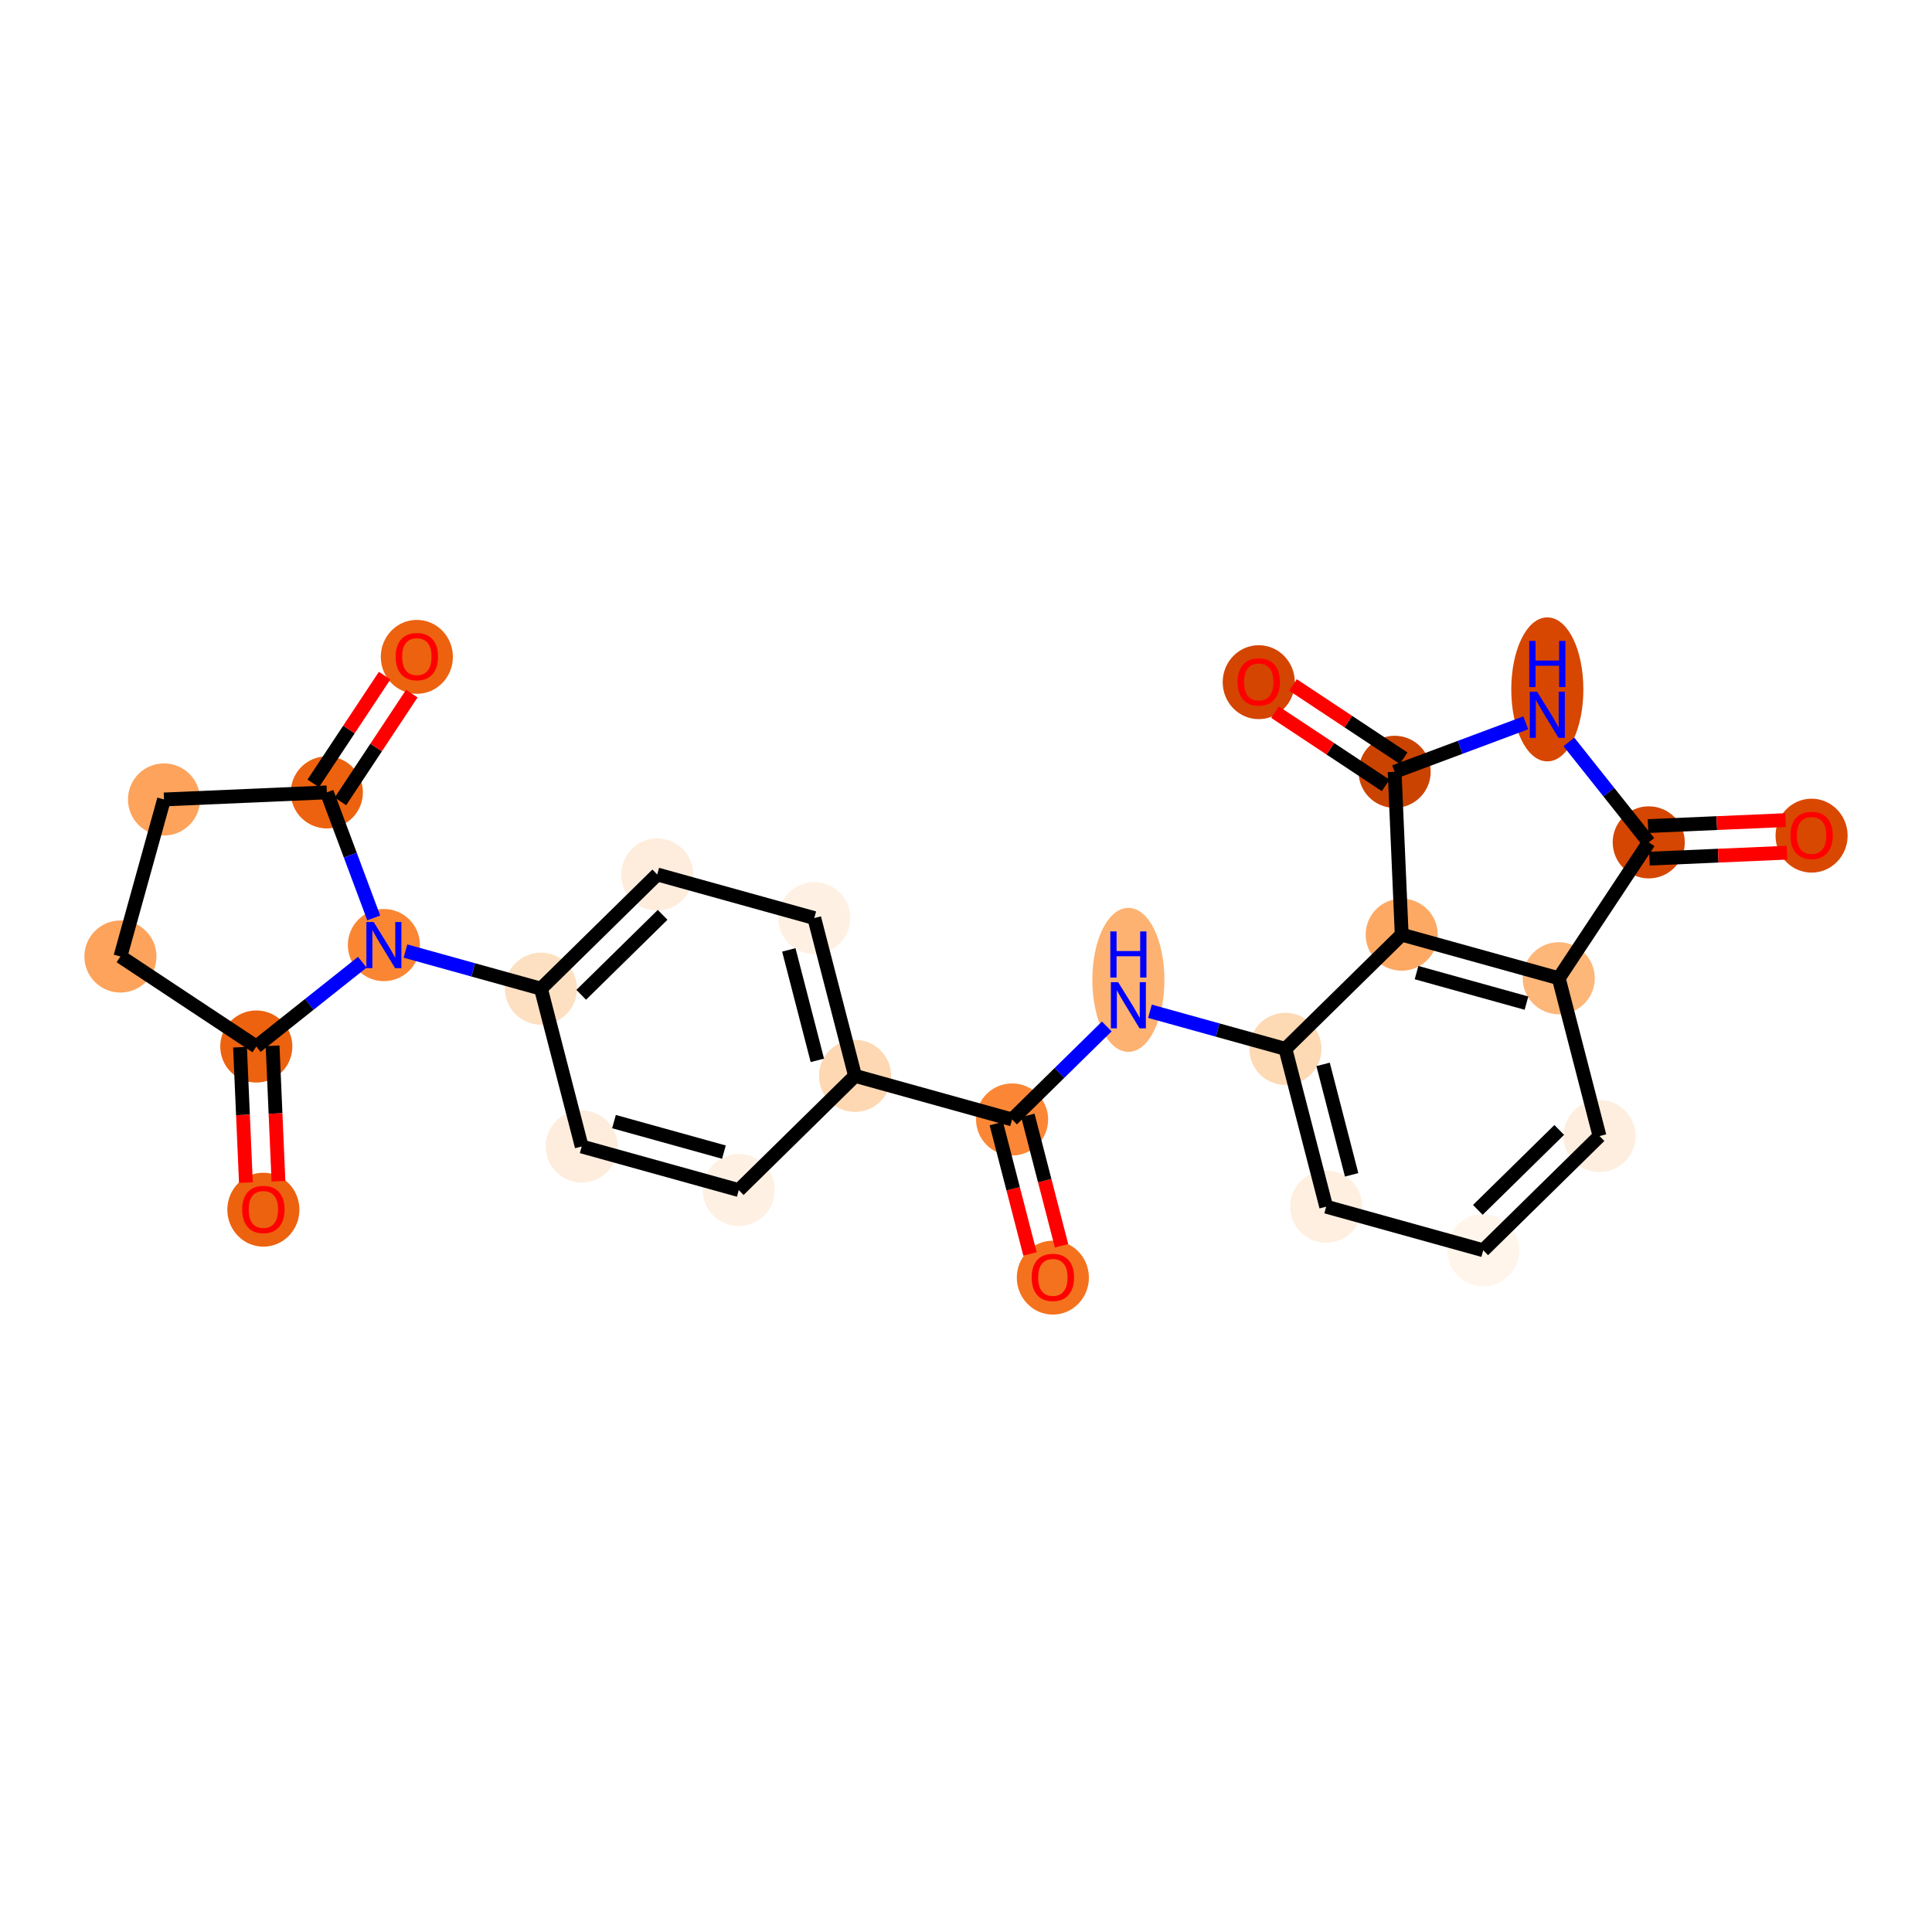 <?xml version='1.0' encoding='iso-8859-1'?>
<svg version='1.1' baseProfile='full'
              xmlns='http://www.w3.org/2000/svg'
                      xmlns:rdkit='http://www.rdkit.org/xml'
                      xmlns:xlink='http://www.w3.org/1999/xlink'
                  xml:space='preserve'
width='280px' height='280px' viewBox='0 0 280 280'>
<!-- END OF HEADER -->
<rect style='opacity:1.0;fill:#FFFFFF;stroke:none' width='280' height='280' x='0' y='0'> </rect>
<ellipse cx='152.588' cy='185.165' rx='4.724' ry='4.857'  style='fill:#F4721D;fill-rule:evenodd;stroke:#F4721D;stroke-width:1.0px;stroke-linecap:butt;stroke-linejoin:miter;stroke-opacity:1' />
<ellipse cx='146.679' cy='162.242' rx='4.724' ry='4.724'  style='fill:#FB8736;fill-rule:evenodd;stroke:#FB8736;stroke-width:1.0px;stroke-linecap:butt;stroke-linejoin:miter;stroke-opacity:1' />
<ellipse cx='163.532' cy='142.011' rx='4.724' ry='9.934'  style='fill:#FDB272;fill-rule:evenodd;stroke:#FDB272;stroke-width:1.0px;stroke-linecap:butt;stroke-linejoin:miter;stroke-opacity:1' />
<ellipse cx='186.293' cy='152.009' rx='4.724' ry='4.724'  style='fill:#FDD9B4;fill-rule:evenodd;stroke:#FDD9B4;stroke-width:1.0px;stroke-linecap:butt;stroke-linejoin:miter;stroke-opacity:1' />
<ellipse cx='192.201' cy='174.88' rx='4.724' ry='4.724'  style='fill:#FEEFE0;fill-rule:evenodd;stroke:#FEEFE0;stroke-width:1.0px;stroke-linecap:butt;stroke-linejoin:miter;stroke-opacity:1' />
<ellipse cx='214.962' cy='181.198' rx='4.724' ry='4.724'  style='fill:#FFF5EB;fill-rule:evenodd;stroke:#FFF5EB;stroke-width:1.0px;stroke-linecap:butt;stroke-linejoin:miter;stroke-opacity:1' />
<ellipse cx='231.814' cy='164.646' rx='4.724' ry='4.724'  style='fill:#FEEEDF;fill-rule:evenodd;stroke:#FEEEDF;stroke-width:1.0px;stroke-linecap:butt;stroke-linejoin:miter;stroke-opacity:1' />
<ellipse cx='225.906' cy='141.775' rx='4.724' ry='4.724'  style='fill:#FDB779;fill-rule:evenodd;stroke:#FDB779;stroke-width:1.0px;stroke-linecap:butt;stroke-linejoin:miter;stroke-opacity:1' />
<ellipse cx='203.145' cy='135.457' rx='4.724' ry='4.724'  style='fill:#FDA964;fill-rule:evenodd;stroke:#FDA964;stroke-width:1.0px;stroke-linecap:butt;stroke-linejoin:miter;stroke-opacity:1' />
<ellipse cx='202.121' cy='111.857' rx='4.724' ry='4.724'  style='fill:#CB4301;fill-rule:evenodd;stroke:#CB4301;stroke-width:1.0px;stroke-linecap:butt;stroke-linejoin:miter;stroke-opacity:1' />
<ellipse cx='182.427' cy='98.866' rx='4.724' ry='4.857'  style='fill:#D34501;fill-rule:evenodd;stroke:#D34501;stroke-width:1.0px;stroke-linecap:butt;stroke-linejoin:miter;stroke-opacity:1' />
<ellipse cx='224.249' cy='99.912' rx='4.724' ry='9.934'  style='fill:#D74701;fill-rule:evenodd;stroke:#D74701;stroke-width:1.0px;stroke-linecap:butt;stroke-linejoin:miter;stroke-opacity:1' />
<ellipse cx='238.949' cy='122.081' rx='4.724' ry='4.724'  style='fill:#D44601;fill-rule:evenodd;stroke:#D44601;stroke-width:1.0px;stroke-linecap:butt;stroke-linejoin:miter;stroke-opacity:1' />
<ellipse cx='262.548' cy='121.109' rx='4.724' ry='4.857'  style='fill:#D94801;fill-rule:evenodd;stroke:#D94801;stroke-width:1.0px;stroke-linecap:butt;stroke-linejoin:miter;stroke-opacity:1' />
<ellipse cx='123.919' cy='155.923' rx='4.724' ry='4.724'  style='fill:#FDD8B3;fill-rule:evenodd;stroke:#FDD8B3;stroke-width:1.0px;stroke-linecap:butt;stroke-linejoin:miter;stroke-opacity:1' />
<ellipse cx='118.01' cy='133.053' rx='4.724' ry='4.724'  style='fill:#FEF1E3;fill-rule:evenodd;stroke:#FEF1E3;stroke-width:1.0px;stroke-linecap:butt;stroke-linejoin:miter;stroke-opacity:1' />
<ellipse cx='95.25' cy='126.734' rx='4.724' ry='4.724'  style='fill:#FEEDDD;fill-rule:evenodd;stroke:#FEEDDD;stroke-width:1.0px;stroke-linecap:butt;stroke-linejoin:miter;stroke-opacity:1' />
<ellipse cx='78.397' cy='143.286' rx='4.724' ry='4.724'  style='fill:#FDE0C2;fill-rule:evenodd;stroke:#FDE0C2;stroke-width:1.0px;stroke-linecap:butt;stroke-linejoin:miter;stroke-opacity:1' />
<ellipse cx='55.636' cy='136.967' rx='4.724' ry='4.73'  style='fill:#FA8634;fill-rule:evenodd;stroke:#FA8634;stroke-width:1.0px;stroke-linecap:butt;stroke-linejoin:miter;stroke-opacity:1' />
<ellipse cx='37.146' cy='151.667' rx='4.724' ry='4.724'  style='fill:#EC620F;fill-rule:evenodd;stroke:#EC620F;stroke-width:1.0px;stroke-linecap:butt;stroke-linejoin:miter;stroke-opacity:1' />
<ellipse cx='38.17' cy='175.318' rx='4.724' ry='4.857'  style='fill:#EC620F;fill-rule:evenodd;stroke:#EC620F;stroke-width:1.0px;stroke-linecap:butt;stroke-linejoin:miter;stroke-opacity:1' />
<ellipse cx='17.452' cy='138.624' rx='4.724' ry='4.724'  style='fill:#FDA35B;fill-rule:evenodd;stroke:#FDA35B;stroke-width:1.0px;stroke-linecap:butt;stroke-linejoin:miter;stroke-opacity:1' />
<ellipse cx='23.77' cy='115.863' rx='4.724' ry='4.724'  style='fill:#FDA35B;fill-rule:evenodd;stroke:#FDA35B;stroke-width:1.0px;stroke-linecap:butt;stroke-linejoin:miter;stroke-opacity:1' />
<ellipse cx='47.37' cy='114.839' rx='4.724' ry='4.724'  style='fill:#EC620F;fill-rule:evenodd;stroke:#EC620F;stroke-width:1.0px;stroke-linecap:butt;stroke-linejoin:miter;stroke-opacity:1' />
<ellipse cx='60.413' cy='95.197' rx='4.724' ry='4.857'  style='fill:#EC620F;fill-rule:evenodd;stroke:#EC620F;stroke-width:1.0px;stroke-linecap:butt;stroke-linejoin:miter;stroke-opacity:1' />
<ellipse cx='84.305' cy='166.157' rx='4.724' ry='4.724'  style='fill:#FEEDDD;fill-rule:evenodd;stroke:#FEEDDD;stroke-width:1.0px;stroke-linecap:butt;stroke-linejoin:miter;stroke-opacity:1' />
<ellipse cx='107.066' cy='172.475' rx='4.724' ry='4.724'  style='fill:#FEF1E3;fill-rule:evenodd;stroke:#FEF1E3;stroke-width:1.0px;stroke-linecap:butt;stroke-linejoin:miter;stroke-opacity:1' />
<path class='bond-0 atom-0 atom-1' d='M 153.848,180.549 L 151.407,171.1' style='fill:none;fill-rule:evenodd;stroke:#FF0000;stroke-width:2.0px;stroke-linecap:butt;stroke-linejoin:miter;stroke-opacity:1' />
<path class='bond-0 atom-0 atom-1' d='M 151.407,171.1 L 148.966,161.651' style='fill:none;fill-rule:evenodd;stroke:#000000;stroke-width:2.0px;stroke-linecap:butt;stroke-linejoin:miter;stroke-opacity:1' />
<path class='bond-0 atom-0 atom-1' d='M 149.274,181.731 L 146.833,172.282' style='fill:none;fill-rule:evenodd;stroke:#FF0000;stroke-width:2.0px;stroke-linecap:butt;stroke-linejoin:miter;stroke-opacity:1' />
<path class='bond-0 atom-0 atom-1' d='M 146.833,172.282 L 144.392,162.833' style='fill:none;fill-rule:evenodd;stroke:#000000;stroke-width:2.0px;stroke-linecap:butt;stroke-linejoin:miter;stroke-opacity:1' />
<path class='bond-1 atom-1 atom-2' d='M 146.679,162.242 L 153.542,155.502' style='fill:none;fill-rule:evenodd;stroke:#000000;stroke-width:2.0px;stroke-linecap:butt;stroke-linejoin:miter;stroke-opacity:1' />
<path class='bond-1 atom-1 atom-2' d='M 153.542,155.502 L 160.404,148.762' style='fill:none;fill-rule:evenodd;stroke:#0000FF;stroke-width:2.0px;stroke-linecap:butt;stroke-linejoin:miter;stroke-opacity:1' />
<path class='bond-13 atom-1 atom-14' d='M 146.679,162.242 L 123.919,155.923' style='fill:none;fill-rule:evenodd;stroke:#000000;stroke-width:2.0px;stroke-linecap:butt;stroke-linejoin:miter;stroke-opacity:1' />
<path class='bond-2 atom-2 atom-3' d='M 166.659,146.558 L 176.476,149.284' style='fill:none;fill-rule:evenodd;stroke:#0000FF;stroke-width:2.0px;stroke-linecap:butt;stroke-linejoin:miter;stroke-opacity:1' />
<path class='bond-2 atom-2 atom-3' d='M 176.476,149.284 L 186.293,152.009' style='fill:none;fill-rule:evenodd;stroke:#000000;stroke-width:2.0px;stroke-linecap:butt;stroke-linejoin:miter;stroke-opacity:1' />
<path class='bond-3 atom-3 atom-4' d='M 186.293,152.009 L 192.201,174.88' style='fill:none;fill-rule:evenodd;stroke:#000000;stroke-width:2.0px;stroke-linecap:butt;stroke-linejoin:miter;stroke-opacity:1' />
<path class='bond-3 atom-3 atom-4' d='M 191.753,154.258 L 195.889,170.267' style='fill:none;fill-rule:evenodd;stroke:#000000;stroke-width:2.0px;stroke-linecap:butt;stroke-linejoin:miter;stroke-opacity:1' />
<path class='bond-26 atom-8 atom-3' d='M 203.145,135.457 L 186.293,152.009' style='fill:none;fill-rule:evenodd;stroke:#000000;stroke-width:2.0px;stroke-linecap:butt;stroke-linejoin:miter;stroke-opacity:1' />
<path class='bond-4 atom-4 atom-5' d='M 192.201,174.88 L 214.962,181.198' style='fill:none;fill-rule:evenodd;stroke:#000000;stroke-width:2.0px;stroke-linecap:butt;stroke-linejoin:miter;stroke-opacity:1' />
<path class='bond-5 atom-5 atom-6' d='M 214.962,181.198 L 231.814,164.646' style='fill:none;fill-rule:evenodd;stroke:#000000;stroke-width:2.0px;stroke-linecap:butt;stroke-linejoin:miter;stroke-opacity:1' />
<path class='bond-5 atom-5 atom-6' d='M 214.179,175.345 L 225.976,163.759' style='fill:none;fill-rule:evenodd;stroke:#000000;stroke-width:2.0px;stroke-linecap:butt;stroke-linejoin:miter;stroke-opacity:1' />
<path class='bond-6 atom-6 atom-7' d='M 231.814,164.646 L 225.906,141.775' style='fill:none;fill-rule:evenodd;stroke:#000000;stroke-width:2.0px;stroke-linecap:butt;stroke-linejoin:miter;stroke-opacity:1' />
<path class='bond-7 atom-7 atom-8' d='M 225.906,141.775 L 203.145,135.457' style='fill:none;fill-rule:evenodd;stroke:#000000;stroke-width:2.0px;stroke-linecap:butt;stroke-linejoin:miter;stroke-opacity:1' />
<path class='bond-7 atom-7 atom-8' d='M 221.228,145.38 L 205.296,140.957' style='fill:none;fill-rule:evenodd;stroke:#000000;stroke-width:2.0px;stroke-linecap:butt;stroke-linejoin:miter;stroke-opacity:1' />
<path class='bond-28 atom-12 atom-7' d='M 238.949,122.081 L 225.906,141.775' style='fill:none;fill-rule:evenodd;stroke:#000000;stroke-width:2.0px;stroke-linecap:butt;stroke-linejoin:miter;stroke-opacity:1' />
<path class='bond-8 atom-8 atom-9' d='M 203.145,135.457 L 202.121,111.857' style='fill:none;fill-rule:evenodd;stroke:#000000;stroke-width:2.0px;stroke-linecap:butt;stroke-linejoin:miter;stroke-opacity:1' />
<path class='bond-9 atom-9 atom-10' d='M 203.426,109.888 L 195.409,104.579' style='fill:none;fill-rule:evenodd;stroke:#000000;stroke-width:2.0px;stroke-linecap:butt;stroke-linejoin:miter;stroke-opacity:1' />
<path class='bond-9 atom-9 atom-10' d='M 195.409,104.579 L 187.393,99.27' style='fill:none;fill-rule:evenodd;stroke:#FF0000;stroke-width:2.0px;stroke-linecap:butt;stroke-linejoin:miter;stroke-opacity:1' />
<path class='bond-9 atom-9 atom-10' d='M 200.817,113.827 L 192.801,108.518' style='fill:none;fill-rule:evenodd;stroke:#000000;stroke-width:2.0px;stroke-linecap:butt;stroke-linejoin:miter;stroke-opacity:1' />
<path class='bond-9 atom-9 atom-10' d='M 192.801,108.518 L 184.784,103.209' style='fill:none;fill-rule:evenodd;stroke:#FF0000;stroke-width:2.0px;stroke-linecap:butt;stroke-linejoin:miter;stroke-opacity:1' />
<path class='bond-10 atom-9 atom-11' d='M 202.121,111.857 L 211.622,108.308' style='fill:none;fill-rule:evenodd;stroke:#000000;stroke-width:2.0px;stroke-linecap:butt;stroke-linejoin:miter;stroke-opacity:1' />
<path class='bond-10 atom-9 atom-11' d='M 211.622,108.308 L 221.122,104.759' style='fill:none;fill-rule:evenodd;stroke:#0000FF;stroke-width:2.0px;stroke-linecap:butt;stroke-linejoin:miter;stroke-opacity:1' />
<path class='bond-11 atom-11 atom-12' d='M 227.377,107.525 L 233.163,114.803' style='fill:none;fill-rule:evenodd;stroke:#0000FF;stroke-width:2.0px;stroke-linecap:butt;stroke-linejoin:miter;stroke-opacity:1' />
<path class='bond-11 atom-11 atom-12' d='M 233.163,114.803 L 238.949,122.081' style='fill:none;fill-rule:evenodd;stroke:#000000;stroke-width:2.0px;stroke-linecap:butt;stroke-linejoin:miter;stroke-opacity:1' />
<path class='bond-12 atom-12 atom-13' d='M 239.051,124.441 L 249.02,124.009' style='fill:none;fill-rule:evenodd;stroke:#000000;stroke-width:2.0px;stroke-linecap:butt;stroke-linejoin:miter;stroke-opacity:1' />
<path class='bond-12 atom-12 atom-13' d='M 249.02,124.009 L 258.989,123.576' style='fill:none;fill-rule:evenodd;stroke:#FF0000;stroke-width:2.0px;stroke-linecap:butt;stroke-linejoin:miter;stroke-opacity:1' />
<path class='bond-12 atom-12 atom-13' d='M 238.847,119.721 L 248.816,119.289' style='fill:none;fill-rule:evenodd;stroke:#000000;stroke-width:2.0px;stroke-linecap:butt;stroke-linejoin:miter;stroke-opacity:1' />
<path class='bond-12 atom-12 atom-13' d='M 248.816,119.289 L 258.785,118.856' style='fill:none;fill-rule:evenodd;stroke:#FF0000;stroke-width:2.0px;stroke-linecap:butt;stroke-linejoin:miter;stroke-opacity:1' />
<path class='bond-14 atom-14 atom-15' d='M 123.919,155.923 L 118.01,133.053' style='fill:none;fill-rule:evenodd;stroke:#000000;stroke-width:2.0px;stroke-linecap:butt;stroke-linejoin:miter;stroke-opacity:1' />
<path class='bond-14 atom-14 atom-15' d='M 118.458,153.674 L 114.322,137.665' style='fill:none;fill-rule:evenodd;stroke:#000000;stroke-width:2.0px;stroke-linecap:butt;stroke-linejoin:miter;stroke-opacity:1' />
<path class='bond-27 atom-26 atom-14' d='M 107.066,172.475 L 123.919,155.923' style='fill:none;fill-rule:evenodd;stroke:#000000;stroke-width:2.0px;stroke-linecap:butt;stroke-linejoin:miter;stroke-opacity:1' />
<path class='bond-15 atom-15 atom-16' d='M 118.01,133.053 L 95.25,126.734' style='fill:none;fill-rule:evenodd;stroke:#000000;stroke-width:2.0px;stroke-linecap:butt;stroke-linejoin:miter;stroke-opacity:1' />
<path class='bond-16 atom-16 atom-17' d='M 95.25,126.734 L 78.397,143.286' style='fill:none;fill-rule:evenodd;stroke:#000000;stroke-width:2.0px;stroke-linecap:butt;stroke-linejoin:miter;stroke-opacity:1' />
<path class='bond-16 atom-16 atom-17' d='M 96.032,132.587 L 84.235,144.174' style='fill:none;fill-rule:evenodd;stroke:#000000;stroke-width:2.0px;stroke-linecap:butt;stroke-linejoin:miter;stroke-opacity:1' />
<path class='bond-17 atom-17 atom-18' d='M 78.397,143.286 L 68.58,140.561' style='fill:none;fill-rule:evenodd;stroke:#000000;stroke-width:2.0px;stroke-linecap:butt;stroke-linejoin:miter;stroke-opacity:1' />
<path class='bond-17 atom-17 atom-18' d='M 68.58,140.561 L 58.764,137.835' style='fill:none;fill-rule:evenodd;stroke:#0000FF;stroke-width:2.0px;stroke-linecap:butt;stroke-linejoin:miter;stroke-opacity:1' />
<path class='bond-24 atom-17 atom-25' d='M 78.397,143.286 L 84.305,166.157' style='fill:none;fill-rule:evenodd;stroke:#000000;stroke-width:2.0px;stroke-linecap:butt;stroke-linejoin:miter;stroke-opacity:1' />
<path class='bond-18 atom-18 atom-19' d='M 52.509,139.454 L 44.827,145.56' style='fill:none;fill-rule:evenodd;stroke:#0000FF;stroke-width:2.0px;stroke-linecap:butt;stroke-linejoin:miter;stroke-opacity:1' />
<path class='bond-18 atom-18 atom-19' d='M 44.827,145.56 L 37.146,151.667' style='fill:none;fill-rule:evenodd;stroke:#000000;stroke-width:2.0px;stroke-linecap:butt;stroke-linejoin:miter;stroke-opacity:1' />
<path class='bond-29 atom-23 atom-18' d='M 47.37,114.839 L 50.768,123.936' style='fill:none;fill-rule:evenodd;stroke:#000000;stroke-width:2.0px;stroke-linecap:butt;stroke-linejoin:miter;stroke-opacity:1' />
<path class='bond-29 atom-23 atom-18' d='M 50.768,123.936 L 54.166,133.032' style='fill:none;fill-rule:evenodd;stroke:#0000FF;stroke-width:2.0px;stroke-linecap:butt;stroke-linejoin:miter;stroke-opacity:1' />
<path class='bond-19 atom-19 atom-20' d='M 34.786,151.769 L 35.212,161.583' style='fill:none;fill-rule:evenodd;stroke:#000000;stroke-width:2.0px;stroke-linecap:butt;stroke-linejoin:miter;stroke-opacity:1' />
<path class='bond-19 atom-19 atom-20' d='M 35.212,161.583 L 35.638,171.396' style='fill:none;fill-rule:evenodd;stroke:#FF0000;stroke-width:2.0px;stroke-linecap:butt;stroke-linejoin:miter;stroke-opacity:1' />
<path class='bond-19 atom-19 atom-20' d='M 39.506,151.565 L 39.931,161.378' style='fill:none;fill-rule:evenodd;stroke:#000000;stroke-width:2.0px;stroke-linecap:butt;stroke-linejoin:miter;stroke-opacity:1' />
<path class='bond-19 atom-19 atom-20' d='M 39.931,161.378 L 40.357,171.191' style='fill:none;fill-rule:evenodd;stroke:#FF0000;stroke-width:2.0px;stroke-linecap:butt;stroke-linejoin:miter;stroke-opacity:1' />
<path class='bond-20 atom-19 atom-21' d='M 37.146,151.667 L 17.452,138.624' style='fill:none;fill-rule:evenodd;stroke:#000000;stroke-width:2.0px;stroke-linecap:butt;stroke-linejoin:miter;stroke-opacity:1' />
<path class='bond-21 atom-21 atom-22' d='M 17.452,138.624 L 23.77,115.863' style='fill:none;fill-rule:evenodd;stroke:#000000;stroke-width:2.0px;stroke-linecap:butt;stroke-linejoin:miter;stroke-opacity:1' />
<path class='bond-22 atom-22 atom-23' d='M 23.77,115.863 L 47.37,114.839' style='fill:none;fill-rule:evenodd;stroke:#000000;stroke-width:2.0px;stroke-linecap:butt;stroke-linejoin:miter;stroke-opacity:1' />
<path class='bond-23 atom-23 atom-24' d='M 49.339,116.144 L 54.511,108.335' style='fill:none;fill-rule:evenodd;stroke:#000000;stroke-width:2.0px;stroke-linecap:butt;stroke-linejoin:miter;stroke-opacity:1' />
<path class='bond-23 atom-23 atom-24' d='M 54.511,108.335 L 59.682,100.526' style='fill:none;fill-rule:evenodd;stroke:#FF0000;stroke-width:2.0px;stroke-linecap:butt;stroke-linejoin:miter;stroke-opacity:1' />
<path class='bond-23 atom-23 atom-24' d='M 45.4,113.535 L 50.572,105.726' style='fill:none;fill-rule:evenodd;stroke:#000000;stroke-width:2.0px;stroke-linecap:butt;stroke-linejoin:miter;stroke-opacity:1' />
<path class='bond-23 atom-23 atom-24' d='M 50.572,105.726 L 55.743,97.918' style='fill:none;fill-rule:evenodd;stroke:#FF0000;stroke-width:2.0px;stroke-linecap:butt;stroke-linejoin:miter;stroke-opacity:1' />
<path class='bond-25 atom-25 atom-26' d='M 84.305,166.157 L 107.066,172.475' style='fill:none;fill-rule:evenodd;stroke:#000000;stroke-width:2.0px;stroke-linecap:butt;stroke-linejoin:miter;stroke-opacity:1' />
<path class='bond-25 atom-25 atom-26' d='M 88.983,162.552 L 104.916,166.975' style='fill:none;fill-rule:evenodd;stroke:#000000;stroke-width:2.0px;stroke-linecap:butt;stroke-linejoin:miter;stroke-opacity:1' />
<path  class='atom-0' d='M 149.517 185.132
Q 149.517 183.526, 150.31 182.628
Q 151.104 181.73, 152.588 181.73
Q 154.071 181.73, 154.865 182.628
Q 155.658 183.526, 155.658 185.132
Q 155.658 186.757, 154.855 187.683
Q 154.052 188.599, 152.588 188.599
Q 151.114 188.599, 150.31 187.683
Q 149.517 186.766, 149.517 185.132
M 152.588 187.844
Q 153.608 187.844, 154.156 187.163
Q 154.714 186.473, 154.714 185.132
Q 154.714 183.818, 154.156 183.157
Q 153.608 182.486, 152.588 182.486
Q 151.567 182.486, 151.01 183.148
Q 150.462 183.809, 150.462 185.132
Q 150.462 186.483, 151.01 187.163
Q 151.567 187.844, 152.588 187.844
' fill='#FF0000'/>
<path  class='atom-2' d='M 162.053 142.345
L 164.245 145.888
Q 164.463 146.238, 164.812 146.871
Q 165.162 147.504, 165.181 147.542
L 165.181 142.345
L 166.069 142.345
L 166.069 149.035
L 165.152 149.035
L 162.8 145.161
Q 162.526 144.707, 162.233 144.188
Q 161.949 143.668, 161.864 143.507
L 161.864 149.035
L 160.995 149.035
L 160.995 142.345
L 162.053 142.345
' fill='#0000FF'/>
<path  class='atom-2' d='M 160.915 134.987
L 161.822 134.987
L 161.822 137.831
L 165.242 137.831
L 165.242 134.987
L 166.149 134.987
L 166.149 141.676
L 165.242 141.676
L 165.242 138.587
L 161.822 138.587
L 161.822 141.676
L 160.915 141.676
L 160.915 134.987
' fill='#0000FF'/>
<path  class='atom-10' d='M 179.356 98.833
Q 179.356 97.227, 180.15 96.329
Q 180.944 95.432, 182.427 95.432
Q 183.911 95.432, 184.704 96.329
Q 185.498 97.227, 185.498 98.833
Q 185.498 100.458, 184.695 101.384
Q 183.892 102.301, 182.427 102.301
Q 180.953 102.301, 180.15 101.384
Q 179.356 100.468, 179.356 98.833
M 182.427 101.545
Q 183.448 101.545, 183.996 100.865
Q 184.553 100.175, 184.553 98.833
Q 184.553 97.52, 183.996 96.859
Q 183.448 96.188, 182.427 96.188
Q 181.407 96.188, 180.849 96.849
Q 180.301 97.51, 180.301 98.833
Q 180.301 100.184, 180.849 100.865
Q 181.407 101.545, 182.427 101.545
' fill='#FF0000'/>
<path  class='atom-11' d='M 222.77 100.246
L 224.963 103.789
Q 225.18 104.139, 225.53 104.772
Q 225.879 105.405, 225.898 105.443
L 225.898 100.246
L 226.786 100.246
L 226.786 106.936
L 225.87 106.936
L 223.517 103.062
Q 223.243 102.608, 222.95 102.088
Q 222.667 101.569, 222.582 101.408
L 222.582 106.936
L 221.712 106.936
L 221.712 100.246
L 222.77 100.246
' fill='#0000FF'/>
<path  class='atom-11' d='M 221.632 92.887
L 222.539 92.887
L 222.539 95.731
L 225.959 95.731
L 225.959 92.887
L 226.866 92.887
L 226.866 99.577
L 225.959 99.577
L 225.959 96.487
L 222.539 96.487
L 222.539 99.577
L 221.632 99.577
L 221.632 92.887
' fill='#0000FF'/>
<path  class='atom-13' d='M 259.478 121.076
Q 259.478 119.47, 260.271 118.572
Q 261.065 117.675, 262.548 117.675
Q 264.032 117.675, 264.826 118.572
Q 265.619 119.47, 265.619 121.076
Q 265.619 122.701, 264.816 123.627
Q 264.013 124.544, 262.548 124.544
Q 261.074 124.544, 260.271 123.627
Q 259.478 122.711, 259.478 121.076
M 262.548 123.788
Q 263.569 123.788, 264.117 123.108
Q 264.674 122.418, 264.674 121.076
Q 264.674 119.763, 264.117 119.101
Q 263.569 118.431, 262.548 118.431
Q 261.528 118.431, 260.97 119.092
Q 260.422 119.753, 260.422 121.076
Q 260.422 122.427, 260.97 123.108
Q 261.528 123.788, 262.548 123.788
' fill='#FF0000'/>
<path  class='atom-18' d='M 54.157 133.622
L 56.35 137.166
Q 56.567 137.515, 56.916 138.148
Q 57.266 138.781, 57.285 138.819
L 57.285 133.622
L 58.173 133.622
L 58.173 140.312
L 57.257 140.312
L 54.904 136.438
Q 54.63 135.985, 54.337 135.465
Q 54.054 134.945, 53.968 134.785
L 53.968 140.312
L 53.099 140.312
L 53.099 133.622
L 54.157 133.622
' fill='#0000FF'/>
<path  class='atom-20' d='M 35.099 175.285
Q 35.099 173.679, 35.893 172.781
Q 36.686 171.884, 38.17 171.884
Q 39.653 171.884, 40.447 172.781
Q 41.241 173.679, 41.241 175.285
Q 41.241 176.91, 40.438 177.836
Q 39.634 178.753, 38.17 178.753
Q 36.696 178.753, 35.893 177.836
Q 35.099 176.92, 35.099 175.285
M 38.17 177.997
Q 39.19 177.997, 39.738 177.317
Q 40.296 176.627, 40.296 175.285
Q 40.296 173.972, 39.738 173.311
Q 39.19 172.64, 38.17 172.64
Q 37.149 172.64, 36.592 173.301
Q 36.044 173.962, 36.044 175.285
Q 36.044 176.636, 36.592 177.317
Q 37.149 177.997, 38.17 177.997
' fill='#FF0000'/>
<path  class='atom-24' d='M 57.342 95.164
Q 57.342 93.558, 58.136 92.66
Q 58.929 91.762, 60.413 91.762
Q 61.896 91.762, 62.69 92.66
Q 63.483 93.558, 63.483 95.164
Q 63.483 96.789, 62.68 97.715
Q 61.877 98.632, 60.413 98.632
Q 58.939 98.632, 58.136 97.715
Q 57.342 96.799, 57.342 95.164
M 60.413 97.876
Q 61.433 97.876, 61.981 97.195
Q 62.539 96.506, 62.539 95.164
Q 62.539 93.851, 61.981 93.189
Q 61.433 92.518, 60.413 92.518
Q 59.392 92.518, 58.835 93.18
Q 58.287 93.841, 58.287 95.164
Q 58.287 96.515, 58.835 97.195
Q 59.392 97.876, 60.413 97.876
' fill='#FF0000'/>
</svg>
